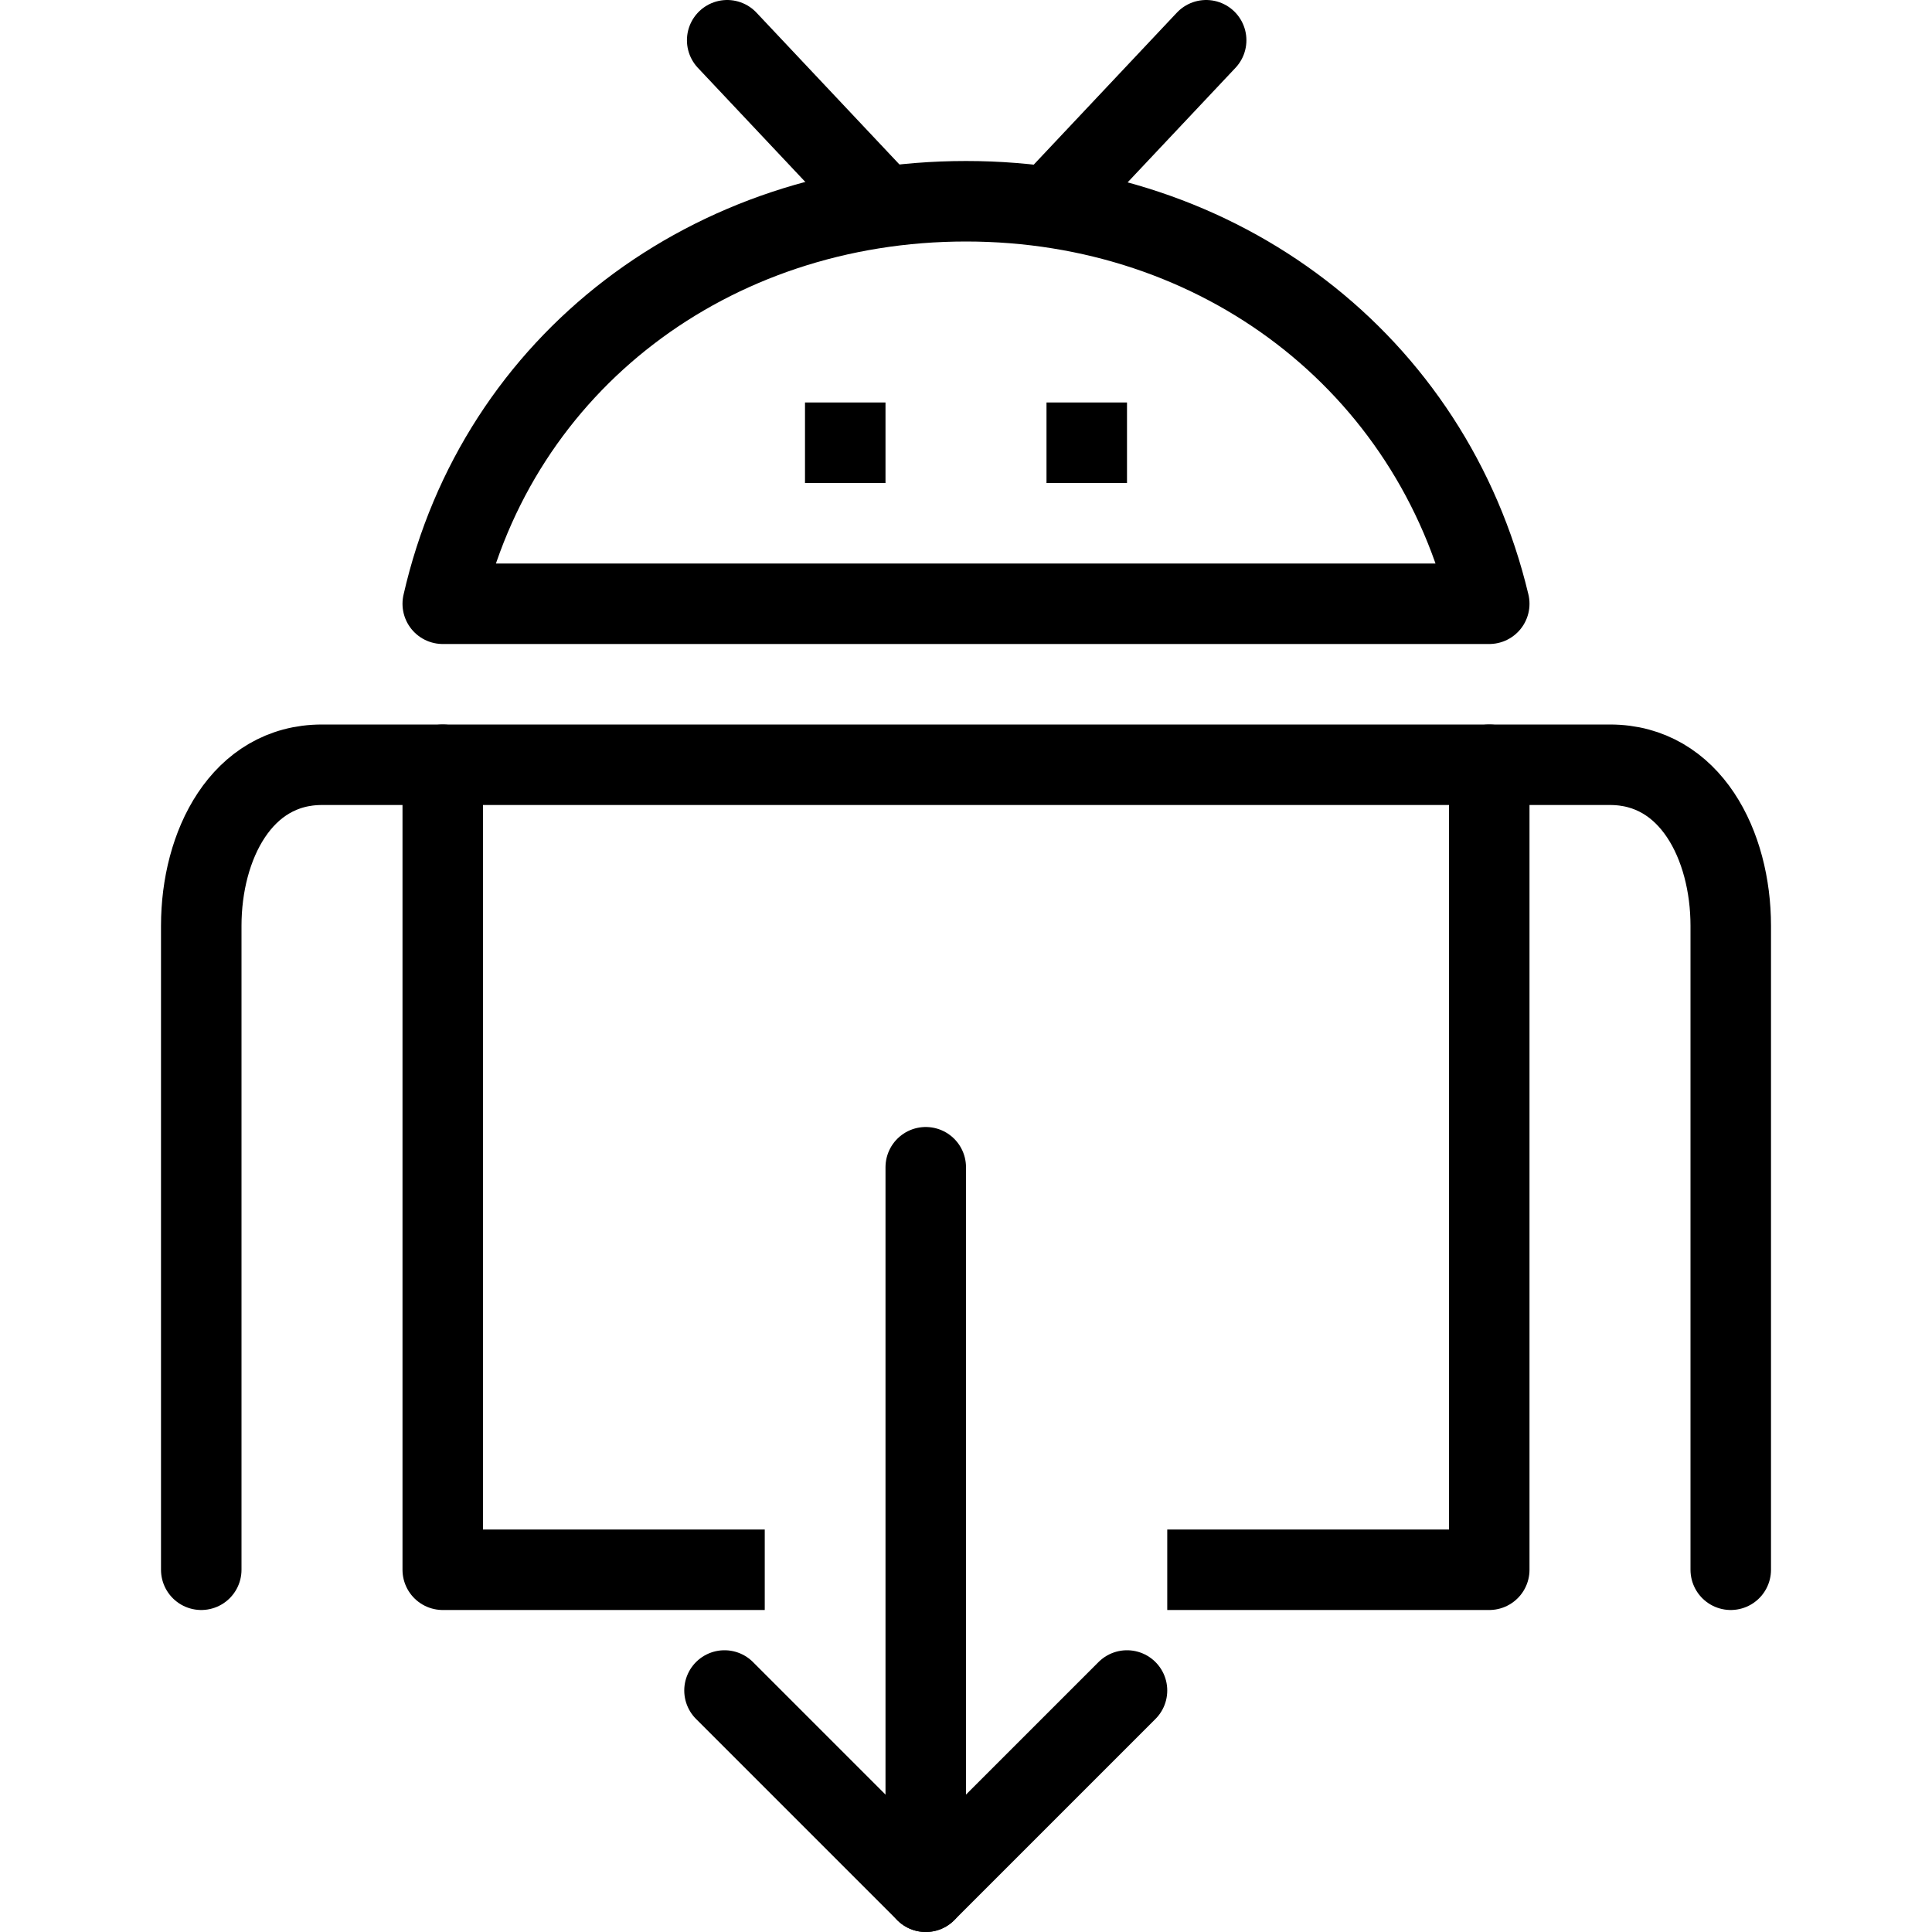 <svg xmlns="http://www.w3.org/2000/svg" viewBox="0 0 144 144"><path d="M15,117V69c0-6,3-12,9-12h9" style="fill:none;stroke:#000;stroke-linecap:round;stroke-linejoin:round;stroke-width:6px"/><path d="M129,117V69c0-6-3-12-9-12h-9" style="fill:none;stroke:#000;stroke-linecap:round;stroke-linejoin:round;stroke-width:6px"/><polyline points="69 87 69 141 84 126" style="fill:none;stroke:#000;stroke-linecap:round;stroke-linejoin:round;stroke-width:6px"/><line x1="69" y1="141" x2="54" y2="126" style="fill:none;stroke:#000;stroke-linecap:round;stroke-linejoin:round;stroke-width:6px"/><line x1="65.5" y1="15" x2="54.2" y2="3" style="fill:none;stroke:#000;stroke-linecap:round;stroke-linejoin:round;stroke-width:6px"/><line x1="78.6" y1="15" x2="89.9" y2="3" style="fill:none;stroke:#000;stroke-linecap:round;stroke-linejoin:round;stroke-width:6px"/><path d="M111,45c-4.3-18-20.1-30-39-30C53,15,37.1,27,33,45Z" style="fill:none;stroke:#000;stroke-linejoin:round;stroke-width:6px"/><line x1="63" y1="30" x2="63" y2="36" style="fill:none;stroke:#000;stroke-linejoin:round;stroke-width:6px"/><line x1="81" y1="30" x2="81" y2="36" style="fill:none;stroke:#000;stroke-linejoin:round;stroke-width:6px"/><polyline points="87 117 111 117 111 57 33 57 33 117 57 117" style="fill:none;stroke:#000;stroke-linejoin:round;stroke-width:6px"/><rect width="144" height="144" style="fill:none"/></svg>